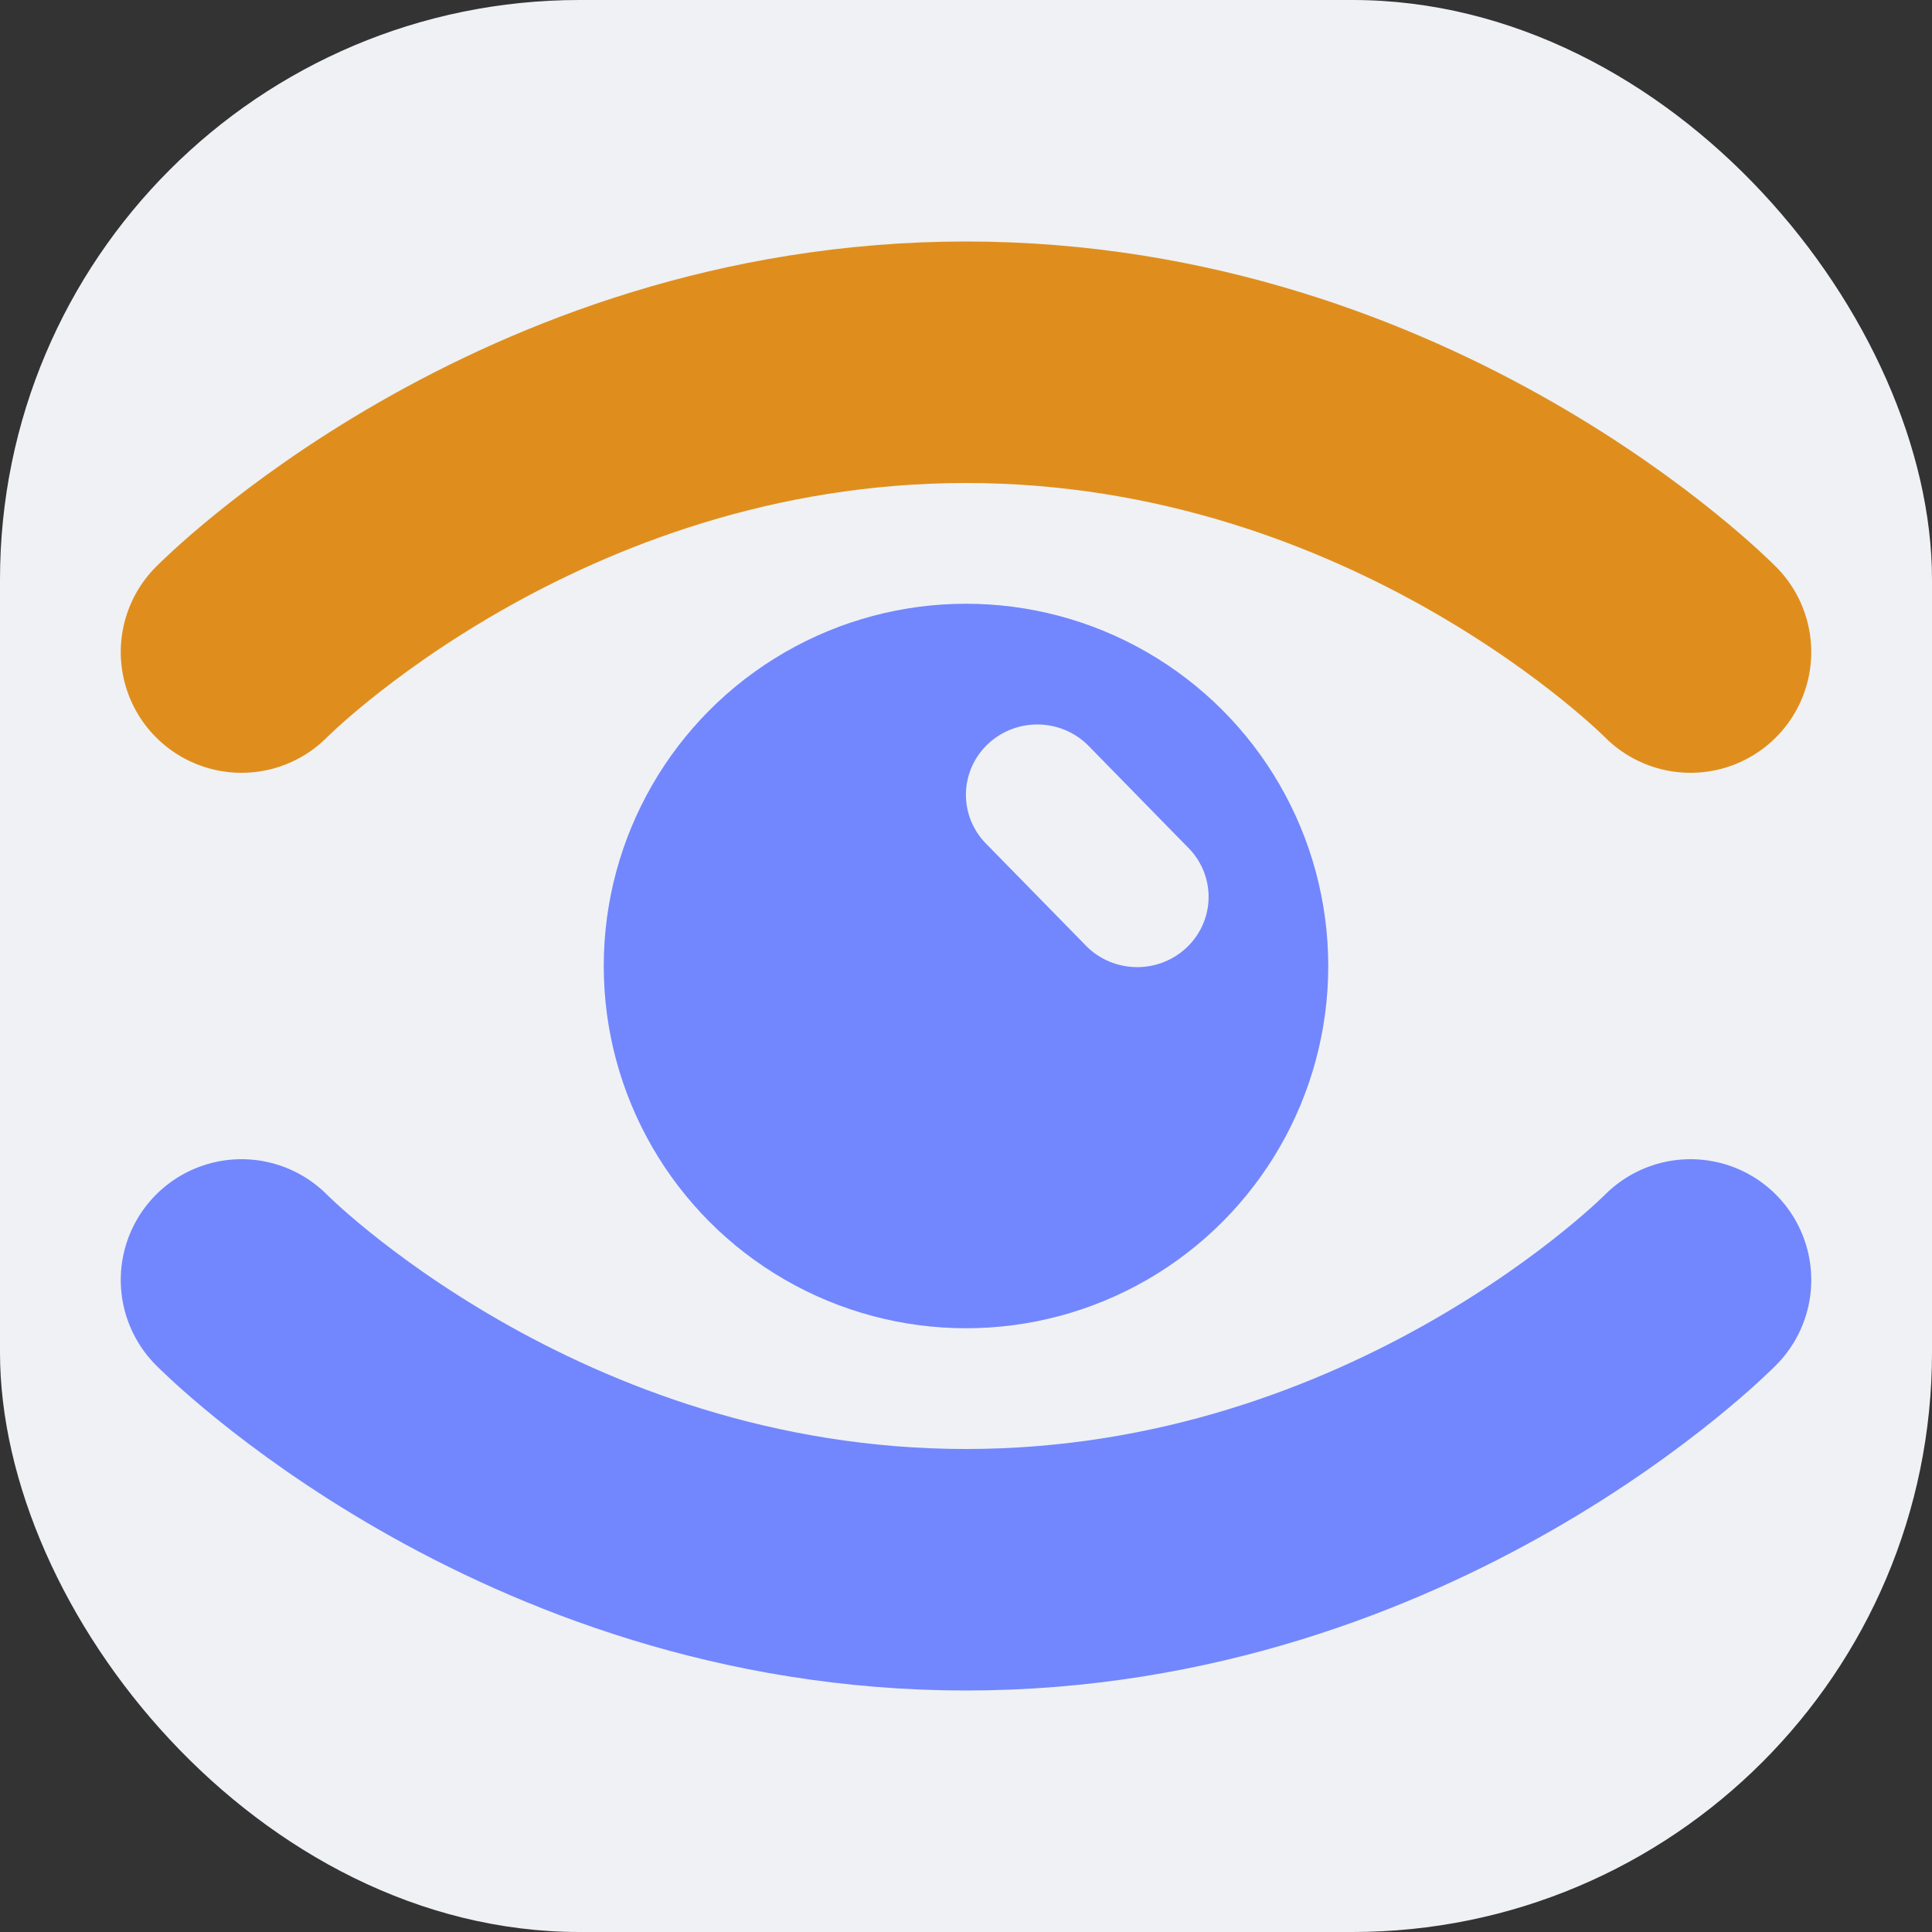 <svg xmlns="http://www.w3.org/2000/svg" width="16" height="16" version="1">
 <rect width="100%" height="100%" fill="#333333" stroke="none"/>
 <rect style="fill:#eff1f5" width="16" height="16" x="0" y="0" rx="4.8" ry="4.8"/>
 <path style="fill:none;stroke:#df8e1d;stroke-width:2;stroke-linecap:round;stroke-linejoin:round" d="m 2,5.4 c 0,0 2.36,-2.4 6,-2.4 3.64,0 6,2.4 6,2.4"/>
 <path style="fill:none;stroke:#7287fd;stroke-width:2;stroke-linecap:round;stroke-linejoin:round" d="m 2,10.6 c 0,0 2.36,2.4 6,2.4 3.64,0 6,-2.4 6,-2.4"/>
 <circle style="fill:#7287fd" cx="8" cy="8" r="3"/>
 <path style="fill:#eff1f5" d="M 8.601,6 A 0.591,0.582 0 0 0 8.171,6.992 L 8.98,7.818 A 0.591,0.582 0 1 0 9.83,7.01 L 9.022,6.184 A 0.591,0.582 0 0 0 8.601,6 Z"/>
</svg>
